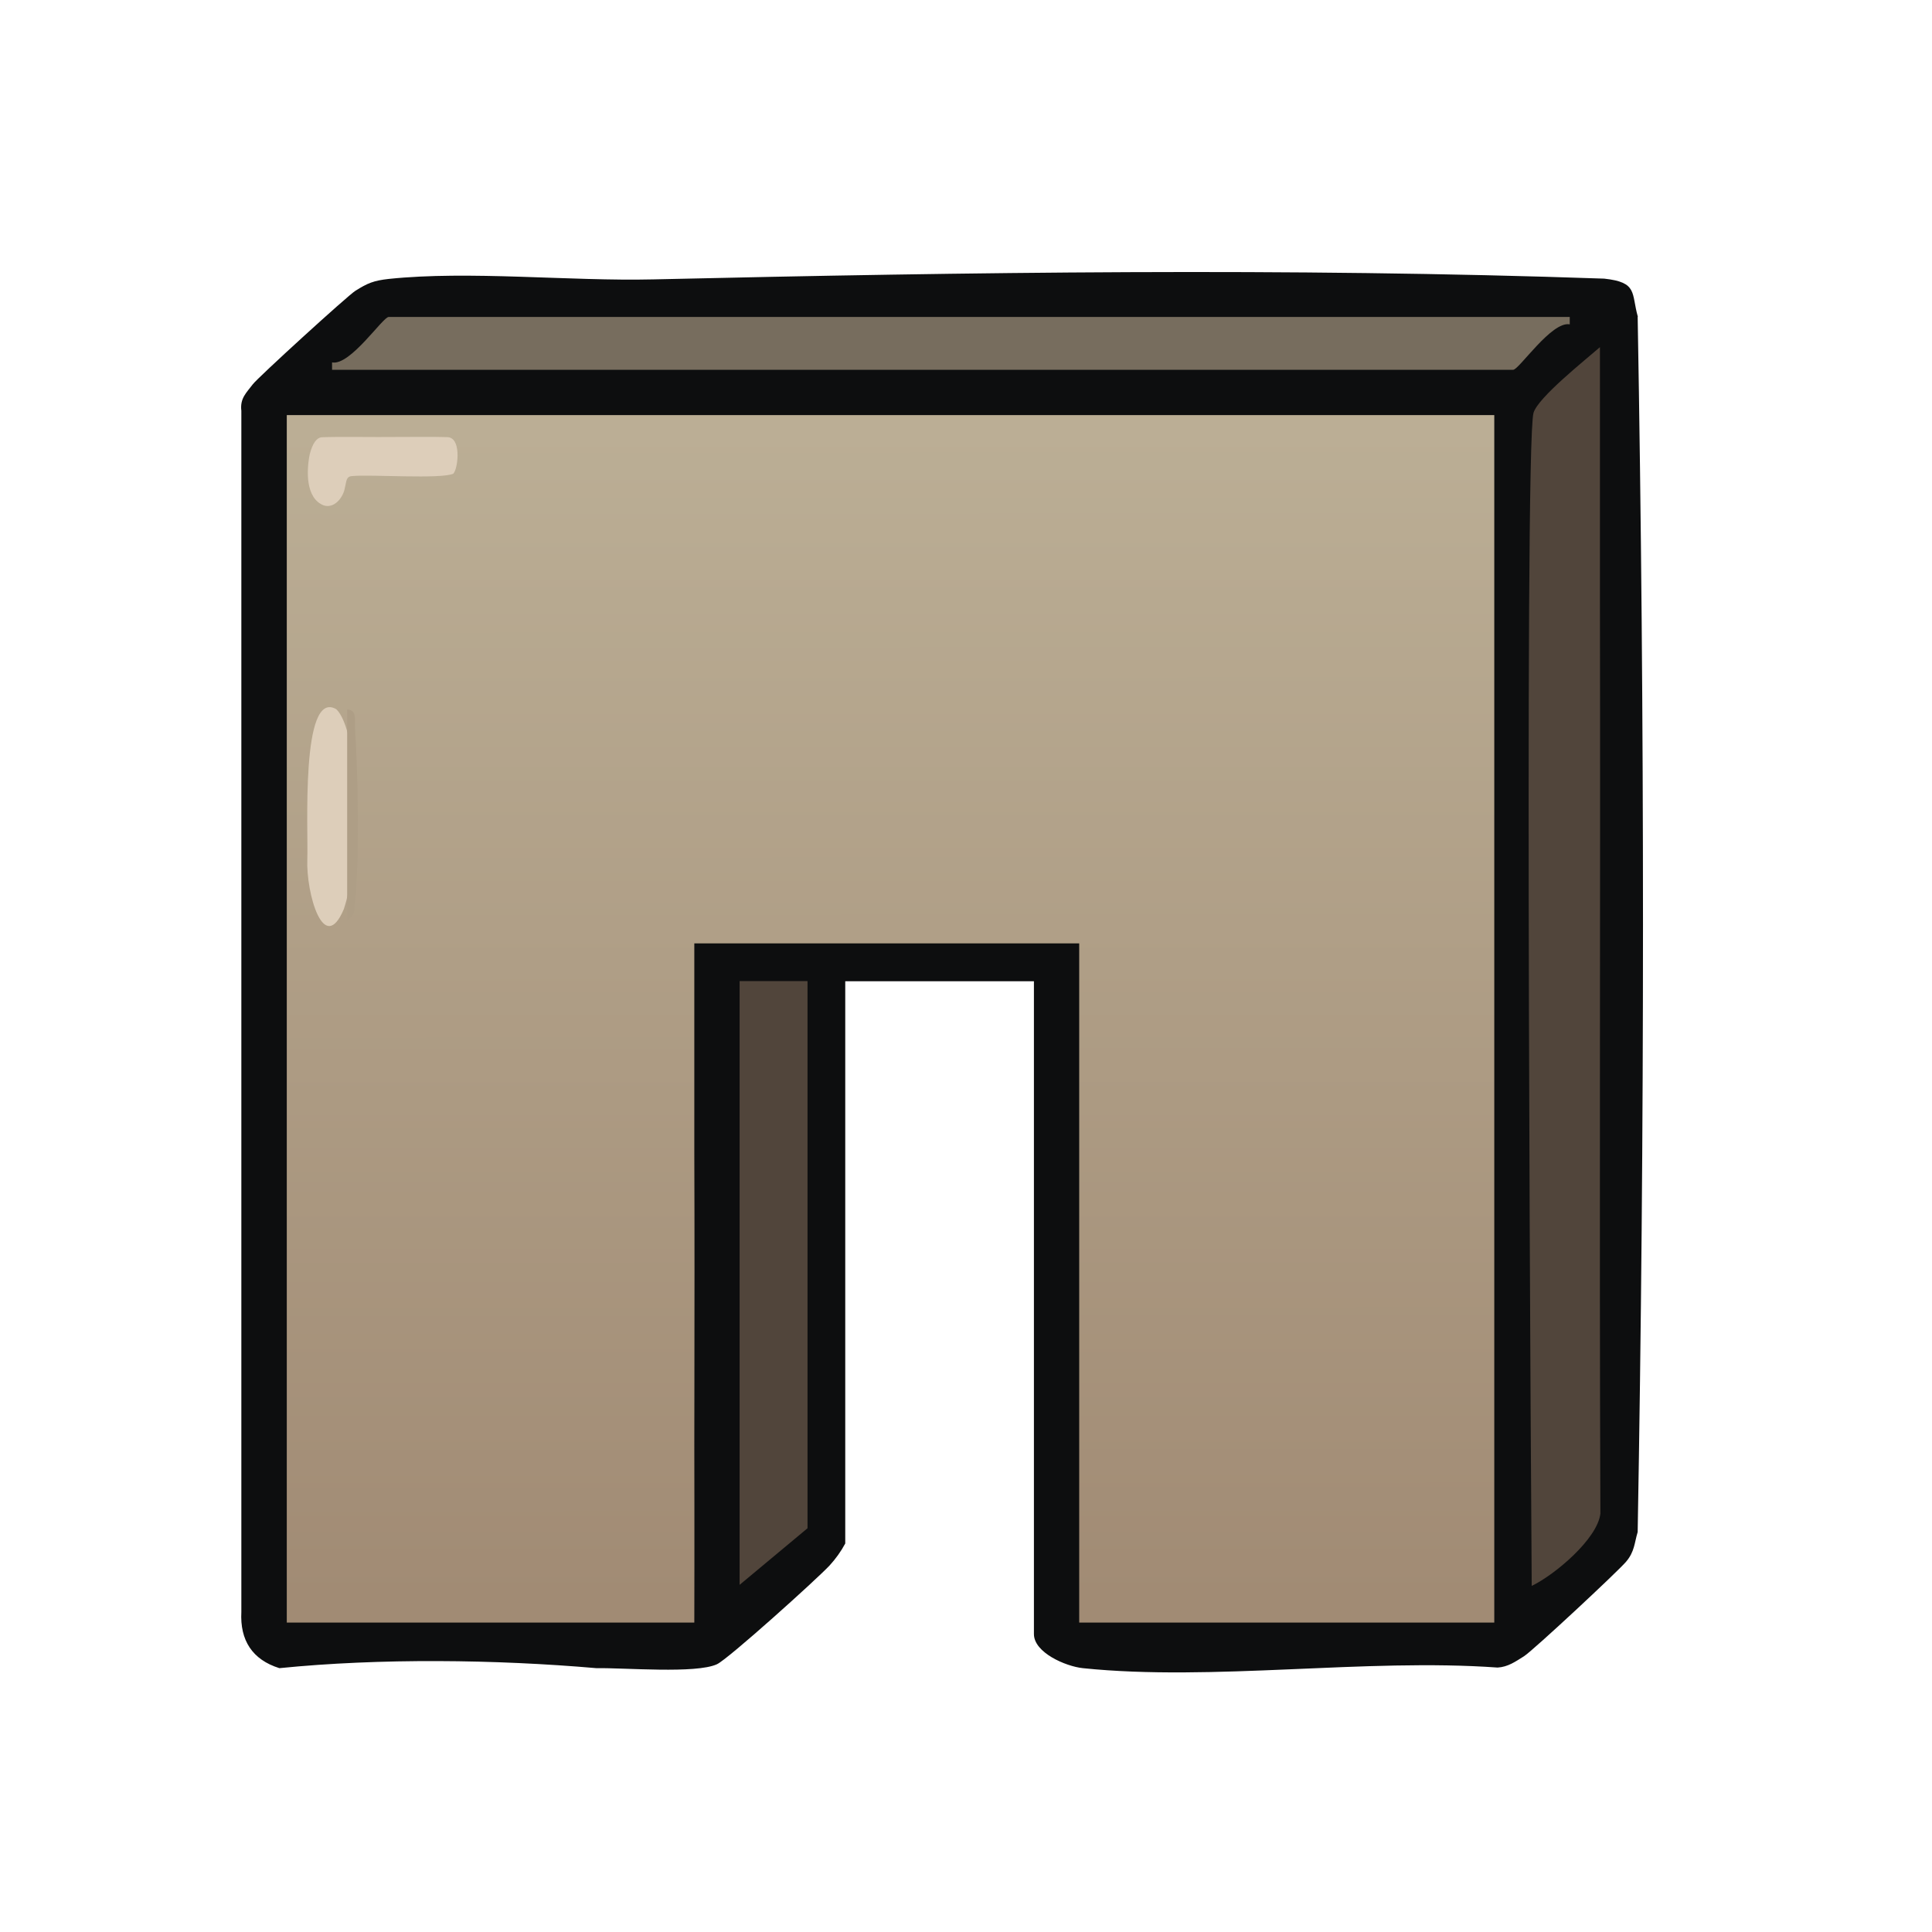 <?xml version="1.0" encoding="UTF-8"?>
<svg id="uuid-0a3dea67-542b-430a-a922-0ece46e75f3f" data-name="fill_prefabwall" xmlns="http://www.w3.org/2000/svg" xmlns:xlink="http://www.w3.org/1999/xlink" viewBox="0 0 128 128">
  <defs>
    <linearGradient id="uuid-544c40c3-0a51-4898-b5f2-15906e043704" x1="-1214.02" y1="-1127.03" x2="-1213.98" y2="-972.03" gradientTransform="translate(666 592) scale(.5)" gradientUnits="userSpaceOnUse">
      <stop offset="0" stop-color="#bbae95"/>
      <stop offset="1" stop-color="#a18b74"/>
    </linearGradient>
  </defs>
  <path d="M108.5,21c.47,26.48.47,54,0,80.5-.22.73-.2,1.3-.77,1.97s-6.15,5.87-6.76,6.26c-.56.35-1.06.71-1.75.75-8.77-.63-18.88.93-27.48.04-1.14-.12-3.24-1.03-3.24-2.26v-43.25h-12.5v37.25c-.29.54-.63,1.01-1.04,1.46-.85.91-6.72,6.2-7.46,6.54-1.39.64-6.09.23-7.99.26-6.67-.58-14.35-.67-21,0-1.79-.56-2.62-1.84-2.52-3.73V27.22c-.1-.83.33-1.19.75-1.75.31-.43,6.3-5.89,6.8-6.2.82-.52,1.23-.68,2.21-.79,5.32-.56,12,.16,17.53.03,20.99-.48,42-.78,63-.05,2.24.24,1.79.96,2.23,2.52Z" style="fill: #0d0e0f;"/>
  <path d="M19,27.5h80v80h-27.5v-45h-25.5c0,.17,0,.5,0,.5v44.5h-27V27.5Z" style="fill: url(#uuid-544c40c3-0a51-4898-b5f2-15906e043704);"/>
  <path d="M104,21v.49c-1.2-.24-3.36,3.01-3.75,3.01H22v-.49c1.2.24,3.36-3.01,3.75-3.01h78.25Z" style="fill: #776d5e;"/>
  <path d="M106.03,100.28c-.19,1.67-3.01,4.05-4.55,4.79,0,0-.53-75.52.12-77.72.3-1.02,3.43-3.5,4.4-4.35.01,5.66-.01,11.34,0,17,.04,20.08-.05,40.18.03,60.28Z" style="fill: #51453b;"/>
  <polygon points="53.5 65 53.5 101.25 49 105 49 65 53.5 65" style="fill: #51453b;"/>
  <path d="M46,107.5c.04-10.32-.06-20.68,0-31v31Z" style="fill: #ae9e86;"/>
  <path d="M22.35,47.06c.51.57.94,2.07,1.01,3.73.04,3.03.37,6.55-.58,9.44-1.32,3.13-2.51-1.04-2.42-3.32.07-1.82-.46-11.27,1.91-9.93l.07.07Z" style="fill: #ddceba;"/>
  <path d="M30.04,31.38c-.8.38-5.52.04-6.69.16-.44.01-.39.37-.5.77-.1.64-.7,1.41-1.41,1.17-1.2-.47-1.14-2.3-.92-3.38.19-.76.48-1.1.78-1.13,1.16-.05,3.54,0,4.93-.02,1.15,0,2.39-.02,3.39.01.94,0,.74,1.91.47,2.34l-.06.09Z" style="fill: #ddceba;"/>
  <path d="M23,61v-14c.68.05.49.72.52,1.23.2,3.13.31,8.52,0,11.57-.07.66.04.76-.53,1.2Z" style="fill: #ae9e86;"/>
</svg>